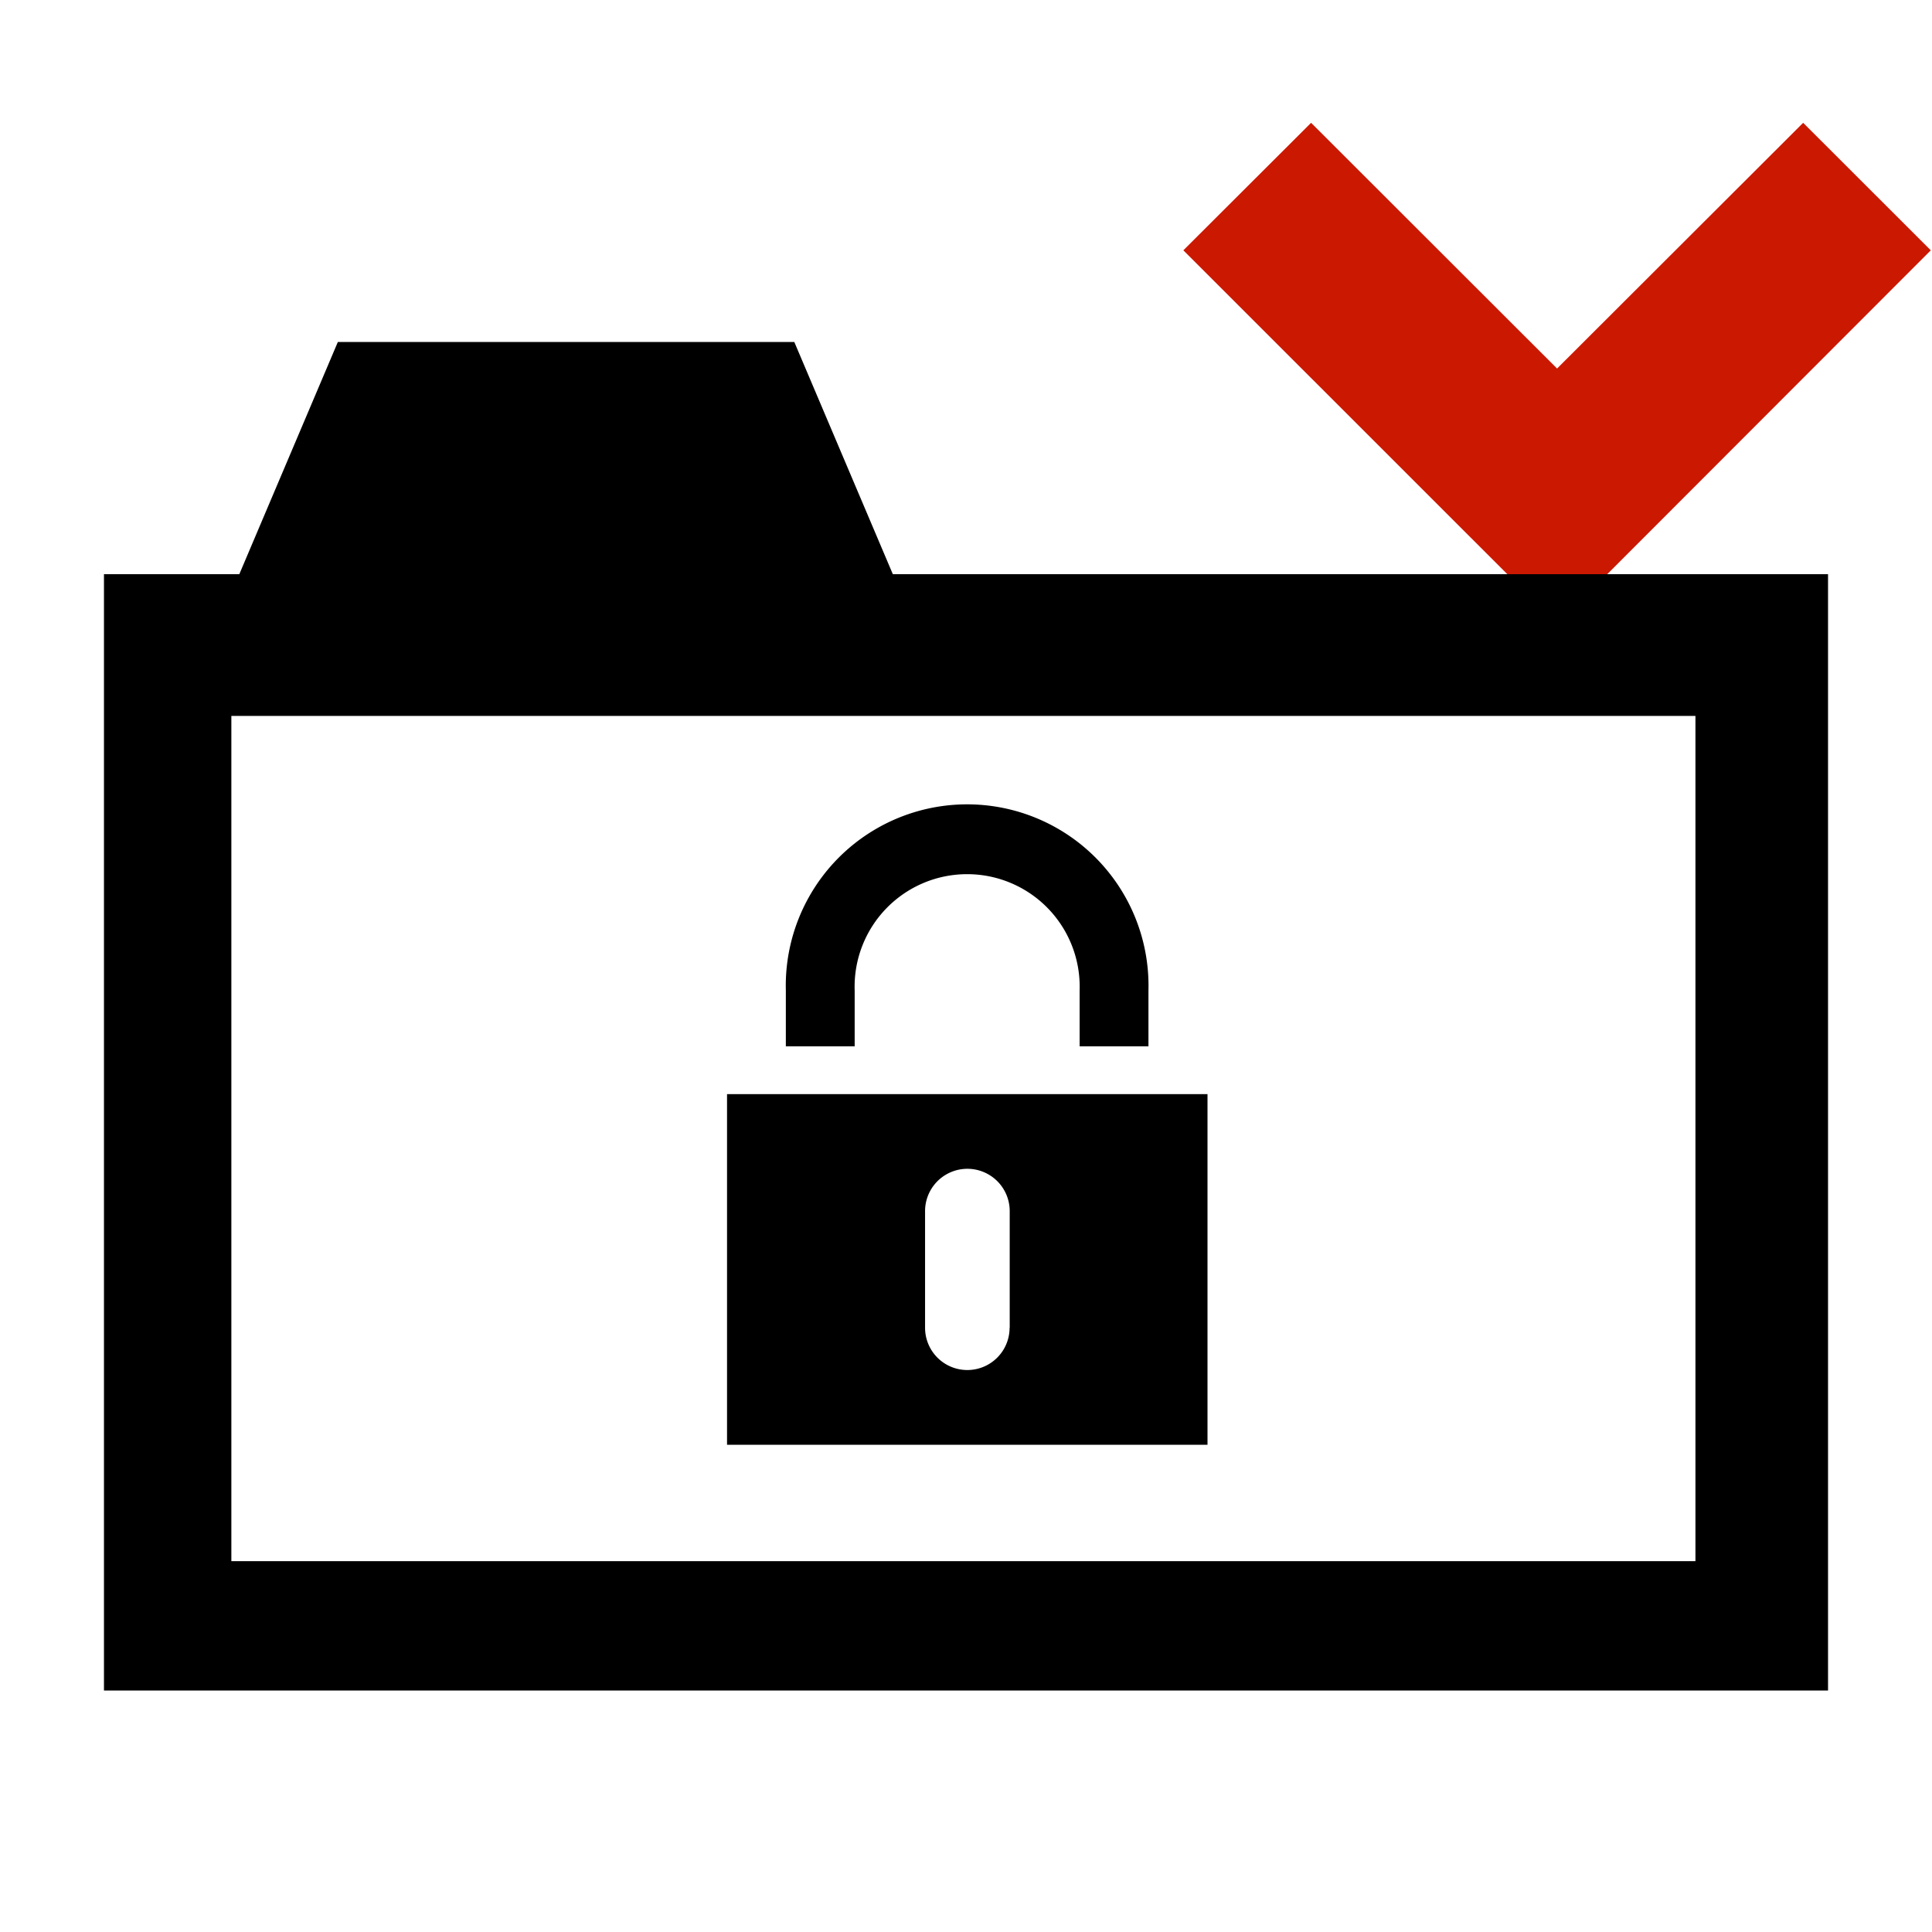 <svg width="16" height="16" xmlns="http://www.w3.org/2000/svg" viewBox="0 0 16 16" shape-rendering="geometricPrecision"><defs><mask id="a"><rect fill="#fff" width="100%" height="100%"/><path d="M14.934-.397l-2.039 2.036-2.037-2.036-2.472 2.47 4.511 4.51 4.507-4.51z"/></mask></defs><path fill="#cb1800" d="M12.895 3.052l-2.037-2.035L9.8 2.073l3.097 3.096 3.093-3.096-1.057-1.056z"/><g mask="url(#a)"><path d="M7.394 4.755l-.816-1.923h-3.78l-.816 1.923H.861V14h14.278V4.755H7.394zm6.648 8.174H1.916v-7h12.125v7z"/><path d="M7.078 8.202a.932.932 0 1 1 1.863 0v.463h.57v-.463a1.502 1.502 0 1 0-3.003 0v.463h.57v-.463zm-1.057.859v2.904H10V9.061H6.021zm2.34 1.935a.35.35 0 0 1-.7 0v-.966a.35.35 0 0 1 .701 0v.966z"/></g></svg>